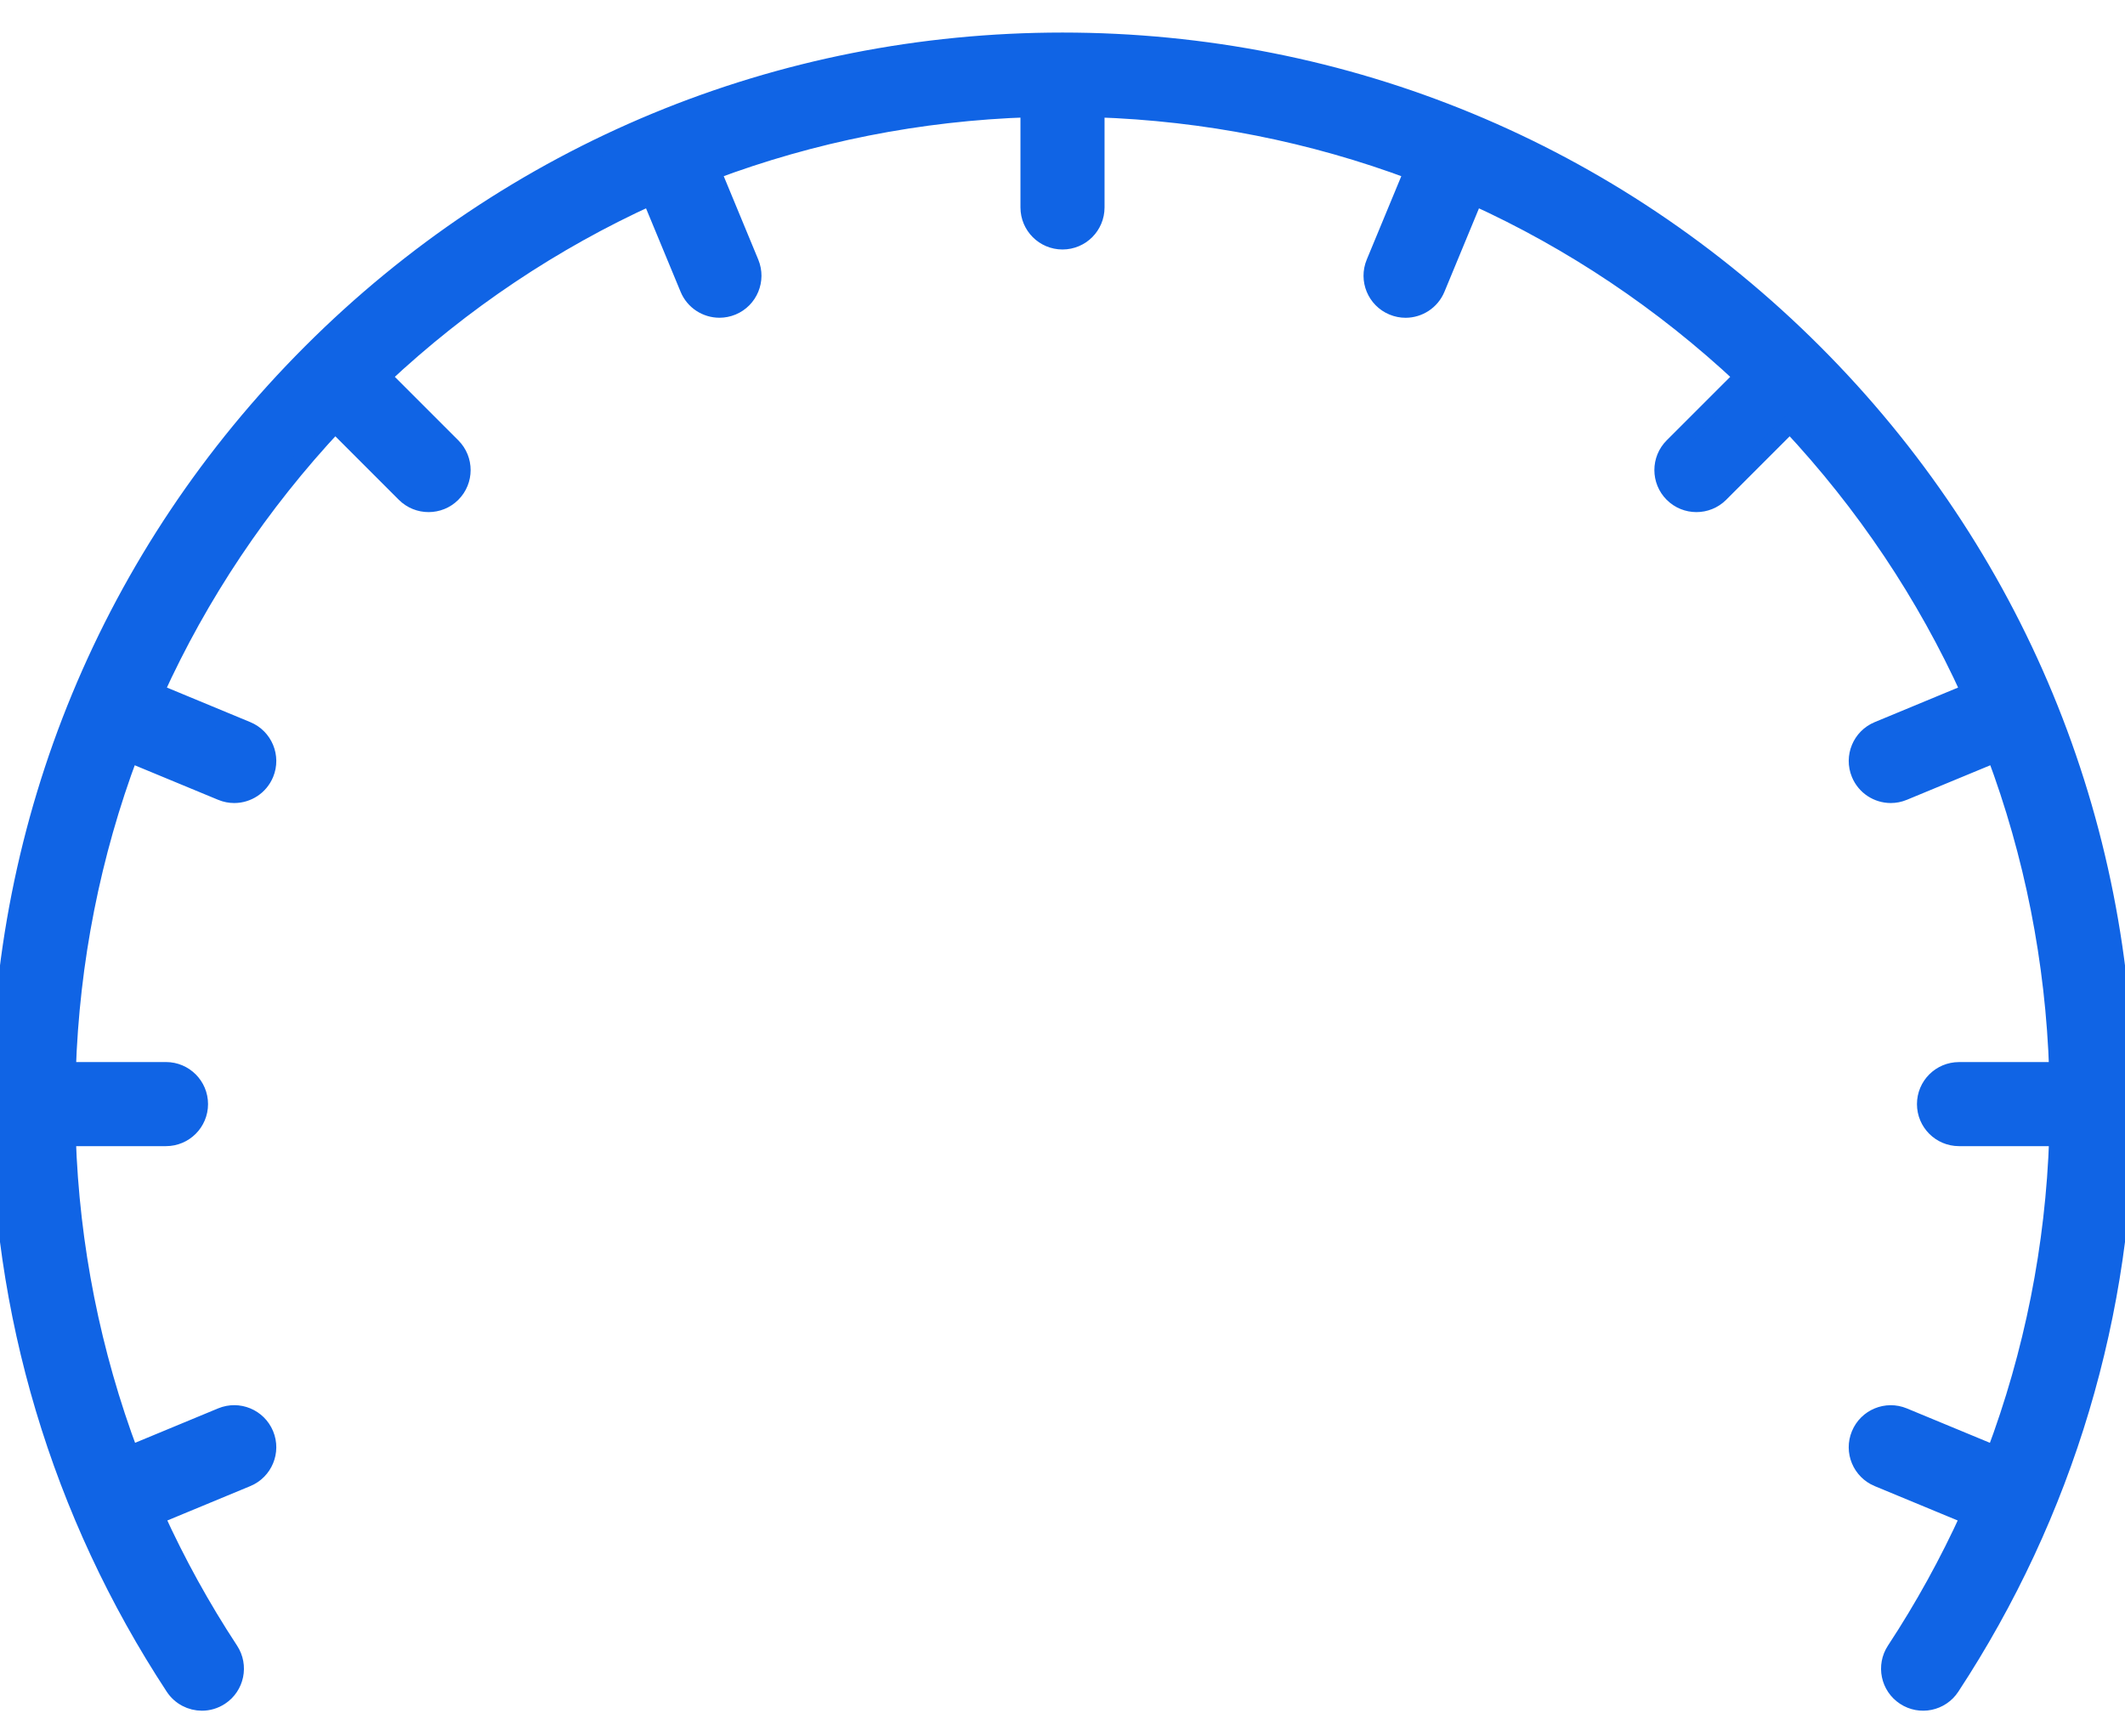 <svg width="60" height="49" viewBox="0 0 60 49" fill="none" xmlns="http://www.w3.org/2000/svg">
<path d="M51.213 9.956C45.547 4.29 38.013 1.169 30 1.169C21.987 1.169 14.453 4.29 8.787 9.956C3.12 15.622 0 23.156 0 31.169C0 37.037 1.701 42.726 4.918 47.622C5.098 47.895 5.397 48.044 5.702 48.044C5.878 48.044 6.057 47.994 6.215 47.89C6.648 47.606 6.768 47.025 6.484 46.593C5.683 45.375 4.984 44.104 4.388 42.793L6.972 41.722C7.45 41.524 7.678 40.976 7.48 40.498C7.281 40.019 6.733 39.792 6.255 39.99L3.669 41.062C2.595 38.209 1.992 35.189 1.89 32.106H4.687C5.204 32.106 5.624 31.687 5.624 31.169C5.624 30.652 5.204 30.232 4.687 30.232H1.891C1.992 27.128 2.594 24.11 3.659 21.273L6.255 22.348C6.372 22.397 6.494 22.42 6.614 22.42C6.981 22.42 7.33 22.202 7.48 21.841C7.678 21.363 7.45 20.815 6.972 20.617L4.376 19.541C5.629 16.782 7.337 14.223 9.461 11.956L11.438 13.933C11.621 14.116 11.861 14.207 12.101 14.207C12.341 14.207 12.581 14.116 12.764 13.933C13.13 13.567 13.13 12.974 12.764 12.608L10.787 10.631C13.053 8.507 15.613 6.799 18.372 5.545L19.448 8.142C19.597 8.503 19.946 8.72 20.314 8.72C20.433 8.72 20.555 8.697 20.672 8.649C21.15 8.451 21.377 7.903 21.179 7.424L20.104 4.828C22.941 3.763 25.958 3.161 29.063 3.06V5.856C29.063 6.374 29.483 6.793 30 6.793C30.518 6.793 30.937 6.374 30.937 5.856V3.061C34.042 3.162 37.059 3.764 39.897 4.828L38.821 7.425C38.623 7.903 38.85 8.451 39.328 8.649C39.446 8.698 39.567 8.721 39.687 8.721C40.054 8.721 40.403 8.503 40.553 8.142L41.628 5.545C44.388 6.799 46.947 8.507 49.214 10.631L47.236 12.608C46.87 12.974 46.87 13.567 47.236 13.933C47.419 14.116 47.659 14.207 47.899 14.207C48.139 14.207 48.379 14.116 48.562 13.933L50.539 11.956C52.663 14.223 54.371 16.782 55.624 19.541L53.028 20.617C52.55 20.815 52.323 21.363 52.521 21.841C52.67 22.202 53.019 22.42 53.387 22.42C53.506 22.42 53.628 22.397 53.745 22.348L56.342 21.273C57.406 24.11 58.008 27.128 58.109 30.233H55.313C54.796 30.233 54.376 30.652 54.376 31.169C54.376 31.687 54.796 32.106 55.313 32.106H58.11C58.008 35.19 57.405 38.209 56.331 41.062L53.745 39.991C53.267 39.793 52.719 40.02 52.521 40.498C52.322 40.976 52.55 41.524 53.028 41.722L55.613 42.793C55.016 44.105 54.317 45.375 53.516 46.593C53.232 47.025 53.352 47.606 53.785 47.89C54.217 48.174 54.798 48.054 55.083 47.622C58.3 42.727 60 37.038 60 31.17C60 23.156 56.879 15.622 51.213 9.956Z" fill="#1064E5" stroke="#1064E5" stroke-width="0.5"/>
</svg>
